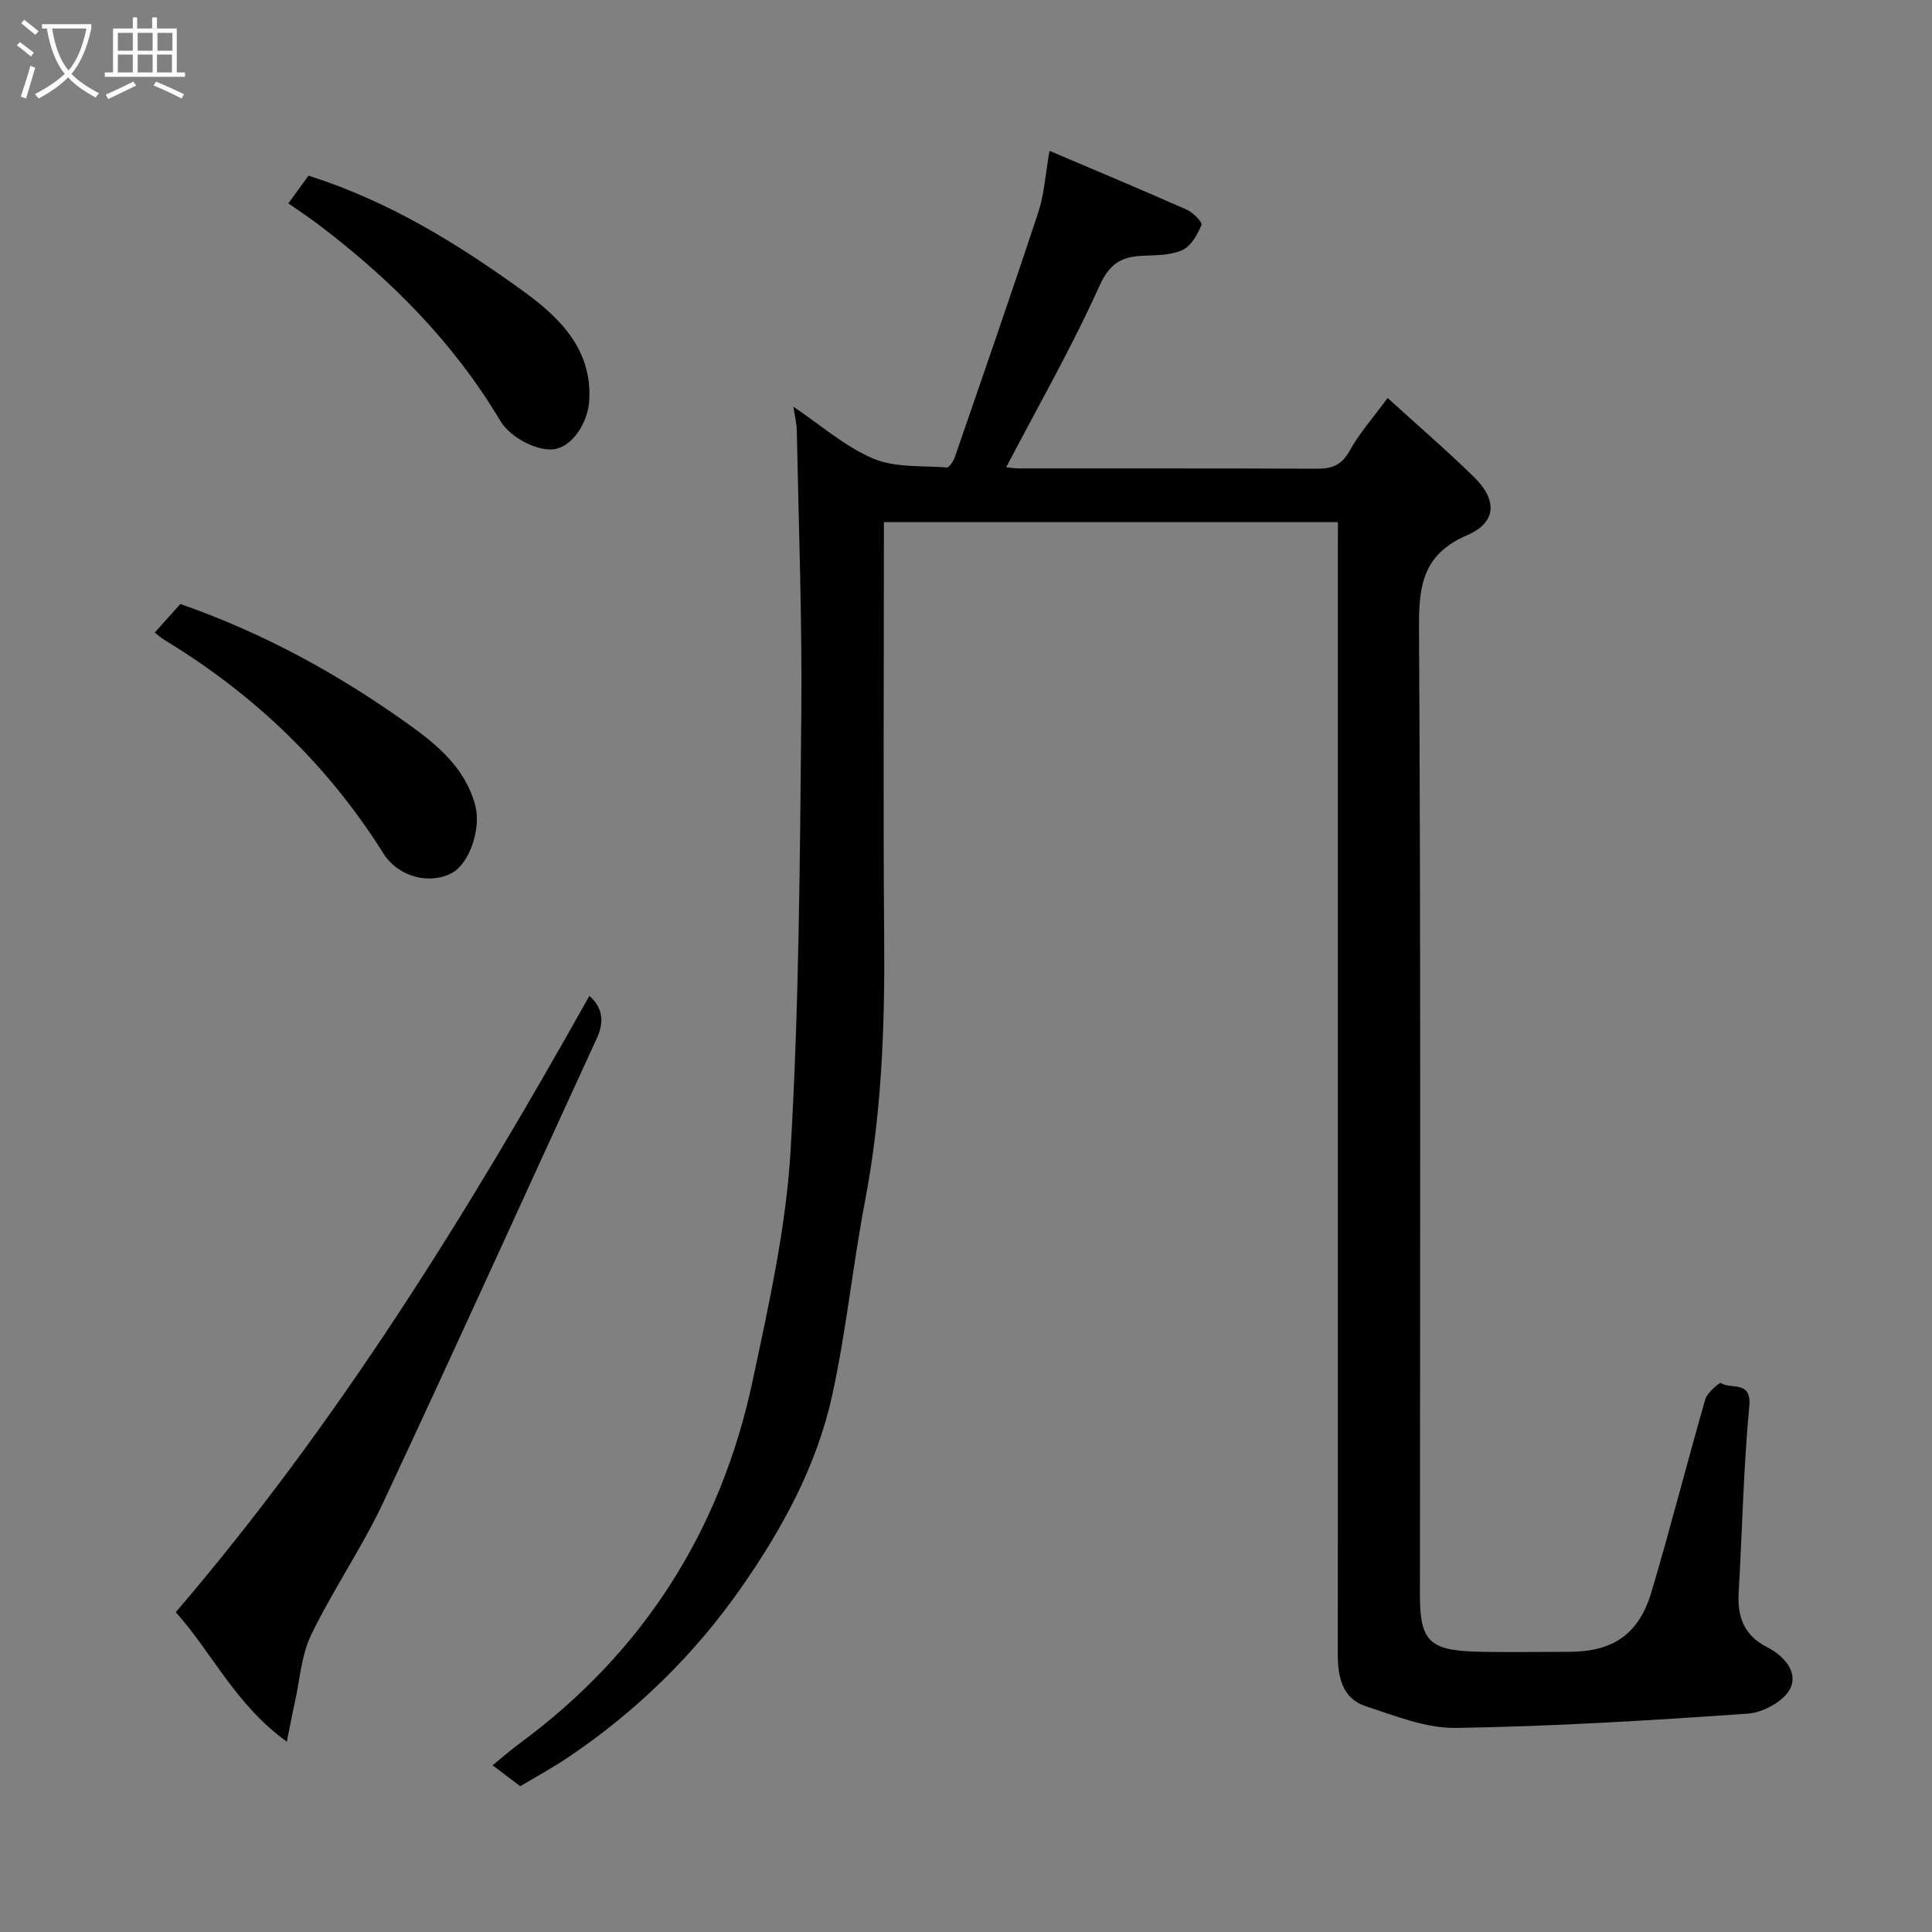 <svg enable-background="new 0 0 400 400" viewBox="0 0 400 400" xmlns="http://www.w3.org/2000/svg"><rect x="0" y="0" width="400" height="400" fill="#808080" stroke="none"/><path d="m6.4 11.7c-1-.8-1.9-1.6-2.9-2.3l.6-.7c.9.7 1.9 1.4 2.9 2.2zm-2.1 8.3c.7-2.1 1.4-4.2 2-6.4.2.1.6.3 1 .4-.7 2.3-1.3 4.4-1.9 6.4zm3-12.8c-1.1-.9-2.1-1.7-2.9-2.4l.6-.7c1 .8 2 1.5 3 2.4zm1.4-1.3v-.9h10.2v.9c-.9 4.2-2.3 7.3-4.1 9.4 1.3 1.4 3.2 2.7 5.7 4-.2.2-.4.5-.7.9-2.5-1.4-4.4-2.7-5.7-4.2-1.4 1.5-3.5 3-6.1 4.4 0 0 0 0-.1-.1-.3-.4-.5-.7-.7-.8 2.7-1.4 4.7-2.8 6.2-4.2-1.8-2.2-3-5.3-3.7-9.4zm9.2 0h-7.1c.6 3.8 1.7 6.7 3.4 8.7 1.7-2 2.9-4.8 3.7-8.7z" fill="#fbfcfa"/><path d="m31.6 3.6h.9v2.3h4.1v9.1h1.7v.9h-16.6v-.9h1.7v-9.1h4.1v-2.3h.9v2.3h3.1v-2.3zm-4 13.3.6.8c-1.9.9-3.8 1.9-5.8 2.8-.2-.3-.3-.6-.5-.9 2-.9 3.9-1.8 5.7-2.7zm-3.2-10.1v3.7h3.1v-3.7zm0 4.5v3.7h3.1v-3.7zm4.1-4.5v3.7h3.1v-3.7zm0 4.5v3.7h3.1v-3.7zm9.1 9.1c-2.1-1.1-4.1-2-5.8-2.7l.5-.8c2.2.9 4.1 1.8 5.8 2.6zm-1.9-13.6h-3.1v3.7h3.1zm-3.2 4.5v3.7h3.1v-3.7z" fill="#fbfcfa"/><g fill="#010101"><path d="m277 108.1c-31.59 0-62.41 0-94 0v5.33c0 27-.16 54 .06 81 .15 18.2-.53 36.26-3.96 54.2-2.57 13.46-3.91 27.17-6.87 40.54-3.2 14.46-10.36 27.49-18.75 39.51-9.67 13.87-21.74 25.67-35.86 35.16-3.23 2.17-6.66 4.03-9.91 5.98-1.9-1.44-3.59-2.72-5.72-4.33 1.92-1.56 3.67-3.12 5.55-4.5 25.67-18.89 41.69-44.12 48.29-75.13 3.36-15.79 6.93-31.75 7.86-47.78 1.75-29.97 1.92-60.05 2.21-90.09.19-19.6-.55-39.2-.93-58.8-.03-1.57-.43-3.13-.71-4.99 5.57 3.74 10.62 8.22 16.5 10.73 4.53 1.93 10.12 1.46 15.25 1.85.52.04 1.39-1.31 1.68-2.15 5.83-16.9 11.7-33.79 17.3-50.76 1.21-3.65 1.42-7.64 2.3-12.64 9.81 4.18 19.19 8.09 28.47 12.21 1.29.57 3.23 2.6 2.99 3.16-.84 1.97-2.15 4.35-3.92 5.16-2.41 1.1-5.41 1.08-8.17 1.19-4.45.18-6.93 1.58-9.06 6.3-5.74 12.75-12.72 24.94-19.28 37.49.46.04 1.66.24 2.86.24 20.5.02 41-.03 61.5.06 3.12.02 5.11-.77 6.75-3.71 2.03-3.66 4.87-6.86 7.86-10.93 6.06 5.52 12.16 10.77 17.9 16.38 4.86 4.75 4.67 9.4-1.42 12.02-8.94 3.85-10.03 10.05-9.98 18.84.38 66.83.22 133.66.19 200.49 0 9.53 1.82 11.58 11.85 11.83 6.33.16 12.67.03 19 .03 9.08-.01 14.46-3.57 17.08-12.37 3.94-13.24 7.33-26.65 11.16-39.93.4-1.39 3.01-3.52 3.21-3.37 2.01 1.45 6.42-.7 5.89 4.87-1.21 12.81-1.45 25.72-2.2 38.58-.29 5.02 1.14 8.85 5.89 11.26 3.47 1.76 6.52 5.16 4.75 8.63-1.32 2.59-5.6 4.91-8.72 5.13-20.1 1.41-40.25 2.64-60.39 2.96-6.22.1-12.59-2.48-18.69-4.48-4.95-1.62-5.85-6.11-5.84-10.85.03-22.17.02-44.33.02-66.5 0-53.83 0-107.66 0-161.5.01-1.95.01-3.91.01-6.32z"/><path d="m59.38 360.59c-10.63-7.64-15.52-18.5-22.99-26.8 33.56-39.18 60.48-82.71 85.64-127.61 2.67 2.39 3.17 5.23 1.56 8.73-14.73 32.02-29.24 64.13-44.19 96.04-4.42 9.44-10.42 18.13-14.97 27.52-2.06 4.25-2.35 9.37-3.41 14.1-.46 2.04-.84 4.11-1.64 8.02z"/><path d="m32.04 130.96c2.19-2.44 3.84-4.28 5.3-5.91 17.3 6.03 32.82 14.58 47.3 24.95 5.99 4.29 11.72 9.07 13.77 16.8 1.23 4.64-1.15 11.96-4.84 13.94-4.6 2.46-11.09.88-14.2-4.06-11.57-18.42-26.83-32.97-45.36-44.21-.7-.42-1.32-1.01-1.97-1.51z"/><path d="m59.7 42.1c1.5-2.05 2.9-3.99 4.18-5.73 16.6 5.27 30.86 14.07 44.41 23.88 7.36 5.33 14.18 11.81 13.73 22.35-.2 4.77-3.32 9.54-6.91 10.33-3.55.78-9.43-2.28-11.53-5.8-9.73-16.35-22.9-29.53-38-40.9-1.8-1.35-3.69-2.59-5.88-4.13z"/></g></svg>